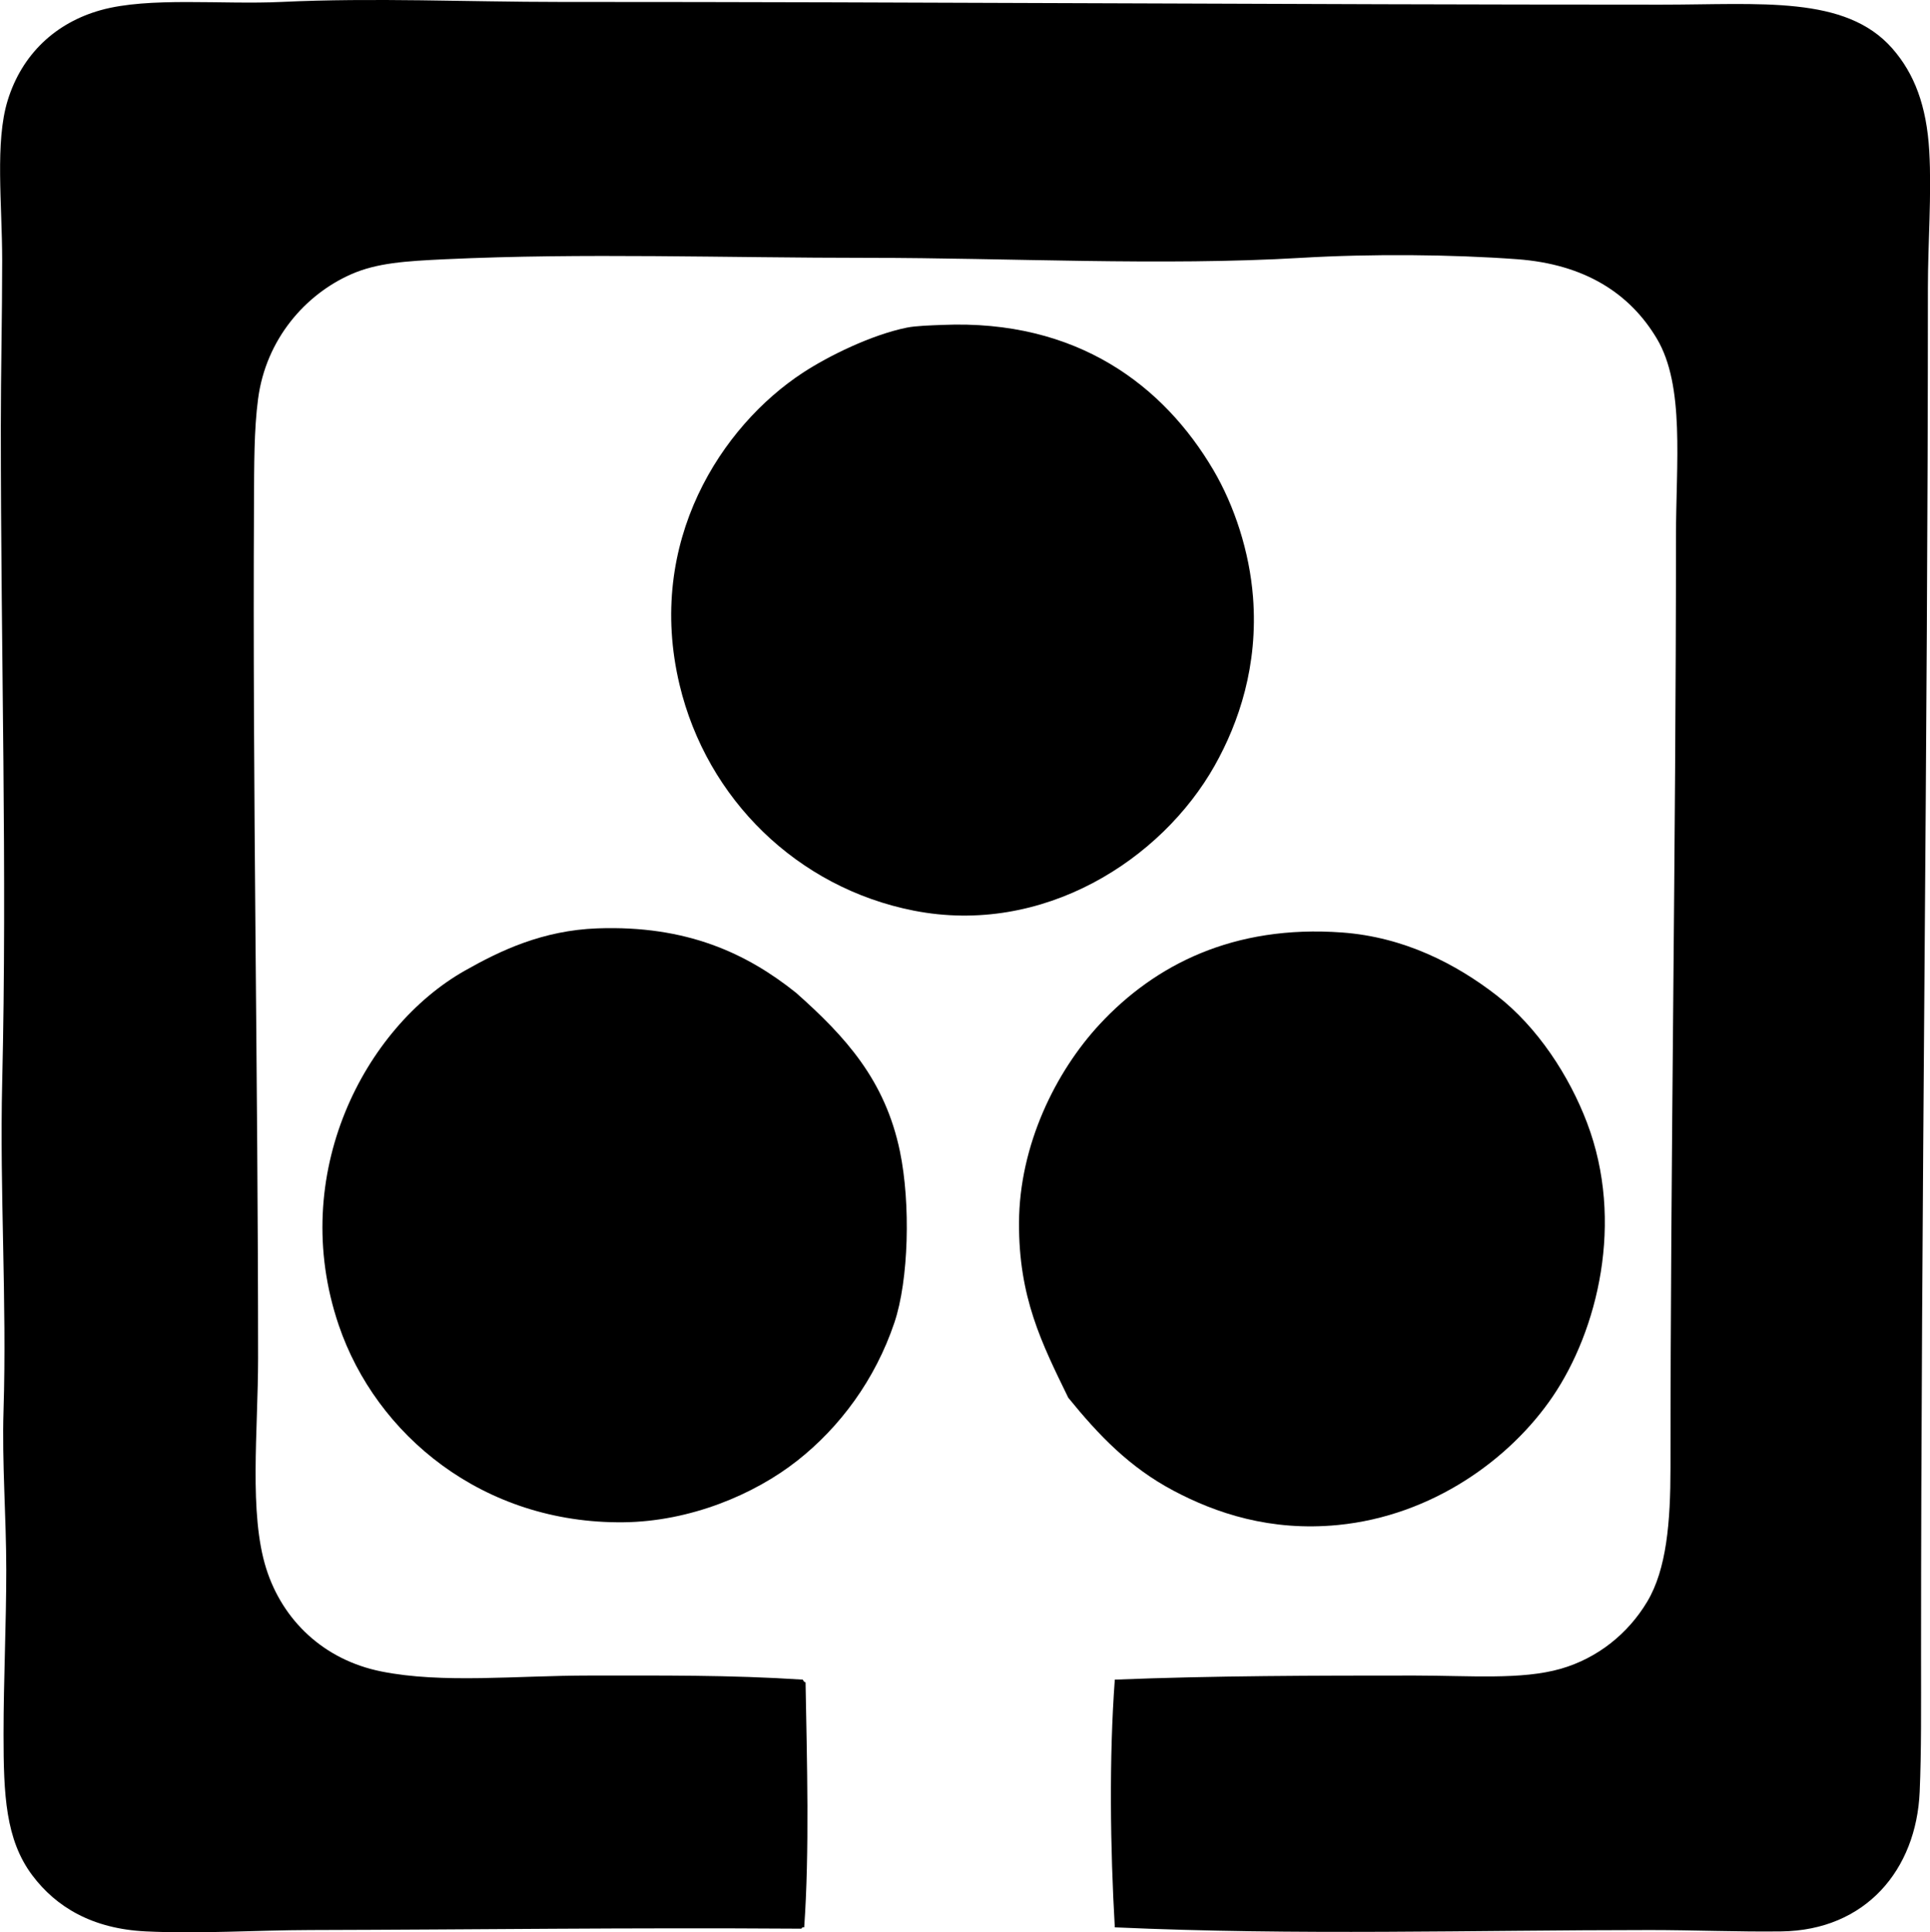 <?xml version="1.0" encoding="iso-8859-1"?>
<!-- Generator: Adobe Illustrator 19.2.0, SVG Export Plug-In . SVG Version: 6.00 Build 0)  -->
<svg version="1.1" xmlns="http://www.w3.org/2000/svg" xmlns:xlink="http://www.w3.org/1999/xlink" x="0px" y="0px"
	 viewBox="0 0 70.721 70.818" style="enable-background:new 0 0 70.721 70.818;" xml:space="preserve">
<g id="rautatiekirjakauppa">
	<path style="fill-rule:evenodd;clip-rule:evenodd;" d="M40.85,70.635c-0.167-2.89-0.212-6.222,0-9.078
		c3.65-0.146,7.354-0.15,10.983-0.15c2.031,0.001,3.924,0.166,5.366-0.25c1.34-0.387,2.458-1.282,3.16-2.458
		c0.71-1.189,0.853-2.914,0.853-4.915c0-11.332,0.2-22.643,0.201-34.102c0-2.726,0.332-5.536-0.702-7.273
		c-0.986-1.655-2.638-2.726-5.116-2.909c-2.396-0.176-5.342-0.203-7.924-0.05c-5.083,0.301-10.794-0.001-15.797,0
		c-5.387,0-10.481-0.186-15.547,0.05c-1.473,0.069-2.515,0.135-3.46,0.552c-1.677,0.739-3.12,2.376-3.41,4.564
		c-0.151,1.14-0.143,2.432-0.15,3.812c-0.056,10.471,0.15,21.169,0.15,31.345c0,2.681-0.343,5.695,0.301,7.723
		c0.597,1.879,2.093,3.335,4.213,3.761c2.242,0.451,4.949,0.15,7.623,0.15c2.625,0.001,5.128-0.026,7.824,0.15
		c0.022,0.045,0.044,0.09,0.1,0.1c0.051,2.861,0.148,6.199-0.05,8.977c-0.058-0.008-0.089,0.011-0.1,0.05
		c-6.585-0.043-11.641,0.034-18.004,0.05c-1.98,0.005-4.026,0.146-6.018,0.05c-1.968-0.094-3.294-0.897-4.163-2.056
		c-0.98-1.308-1.053-2.947-1.053-5.165c0-2.005,0.1-4.022,0.1-6.018c0-1.974-0.161-3.926-0.1-5.868
		c0.125-3.977-0.145-8.032-0.05-11.986c0.187-7.827-0.05-15.512-0.05-24.073c0-1.966,0.05-4.029,0.05-6.068
		c0-2.081-0.269-4.339,0.201-5.868c0.52-1.692,1.755-2.848,3.41-3.31c1.769-0.494,4.456-0.198,6.62-0.301
		c3.404-0.161,6.839,0,10.181,0c13.604-0.001,26.646,0.1,40.372,0.1c3.649,0,6.759-0.352,8.476,1.605
		c0.807,0.92,1.257,2.096,1.354,3.761c0.092,1.587-0.05,3.36-0.05,5.015c0.001,16.679-0.251,33.871-0.251,50.152
		c0,1.828,0.014,3.491-0.05,4.965c-0.125,2.862-1.983,5.074-5.065,5.115c-1.554,0.021-3.22-0.05-4.815-0.05
		C53.926,70.735,47.596,70.938,40.85,70.635z"/>
	<path style="fill-rule:evenodd;clip-rule:evenodd;" d="M34.531,11.908c4.952-0.211,8.118,2.239,9.93,5.316
		c0.768,1.304,1.325,2.989,1.454,4.664c0.193,2.499-0.517,4.593-1.404,6.169c-1.948,3.459-6.291,6.252-11.034,5.316
		c-4.255-0.84-7.574-4.082-8.576-8.275c-1.254-5.248,1.546-9.488,4.514-11.435c0.947-0.621,2.52-1.392,3.811-1.655
		C33.567,11.938,34.138,11.924,34.531,11.908z"/>
	<path style="fill-rule:evenodd;clip-rule:evenodd;" d="M29.165,36.381c1.818,1.612,3.27,3.207,3.811,5.817
		c0.397,1.915,0.321,4.717-0.201,6.27c-0.707,2.104-2.005,3.84-3.561,5.065c-1.584,1.248-3.938,2.23-6.369,2.257
		c-5.156,0.056-9.066-3.205-10.432-7.222c-1.882-5.537,0.957-10.915,4.614-12.99c1.309-0.743,2.859-1.481,4.865-1.554
		C25.16,33.906,27.357,34.937,29.165,36.381z"/>
	<path style="fill-rule:evenodd;clip-rule:evenodd;" d="M39.145,51.226c-0.979-2.007-1.818-3.679-1.805-6.419
		c0.013-2.829,1.332-5.521,2.959-7.272c2.019-2.173,4.897-3.649,8.877-3.36c2.281,0.166,4.185,1.157,5.667,2.307
		c1.506,1.168,2.661,2.956,3.31,4.664c1.382,3.635,0.384,7.614-1.253,10.03c-1.559,2.299-4.416,4.376-7.874,4.714
		c-2.477,0.242-4.472-0.435-6.018-1.254C41.385,53.777,40.258,52.595,39.145,51.226z"/>
</g>
<g id="Layer_1">
</g>
</svg>
